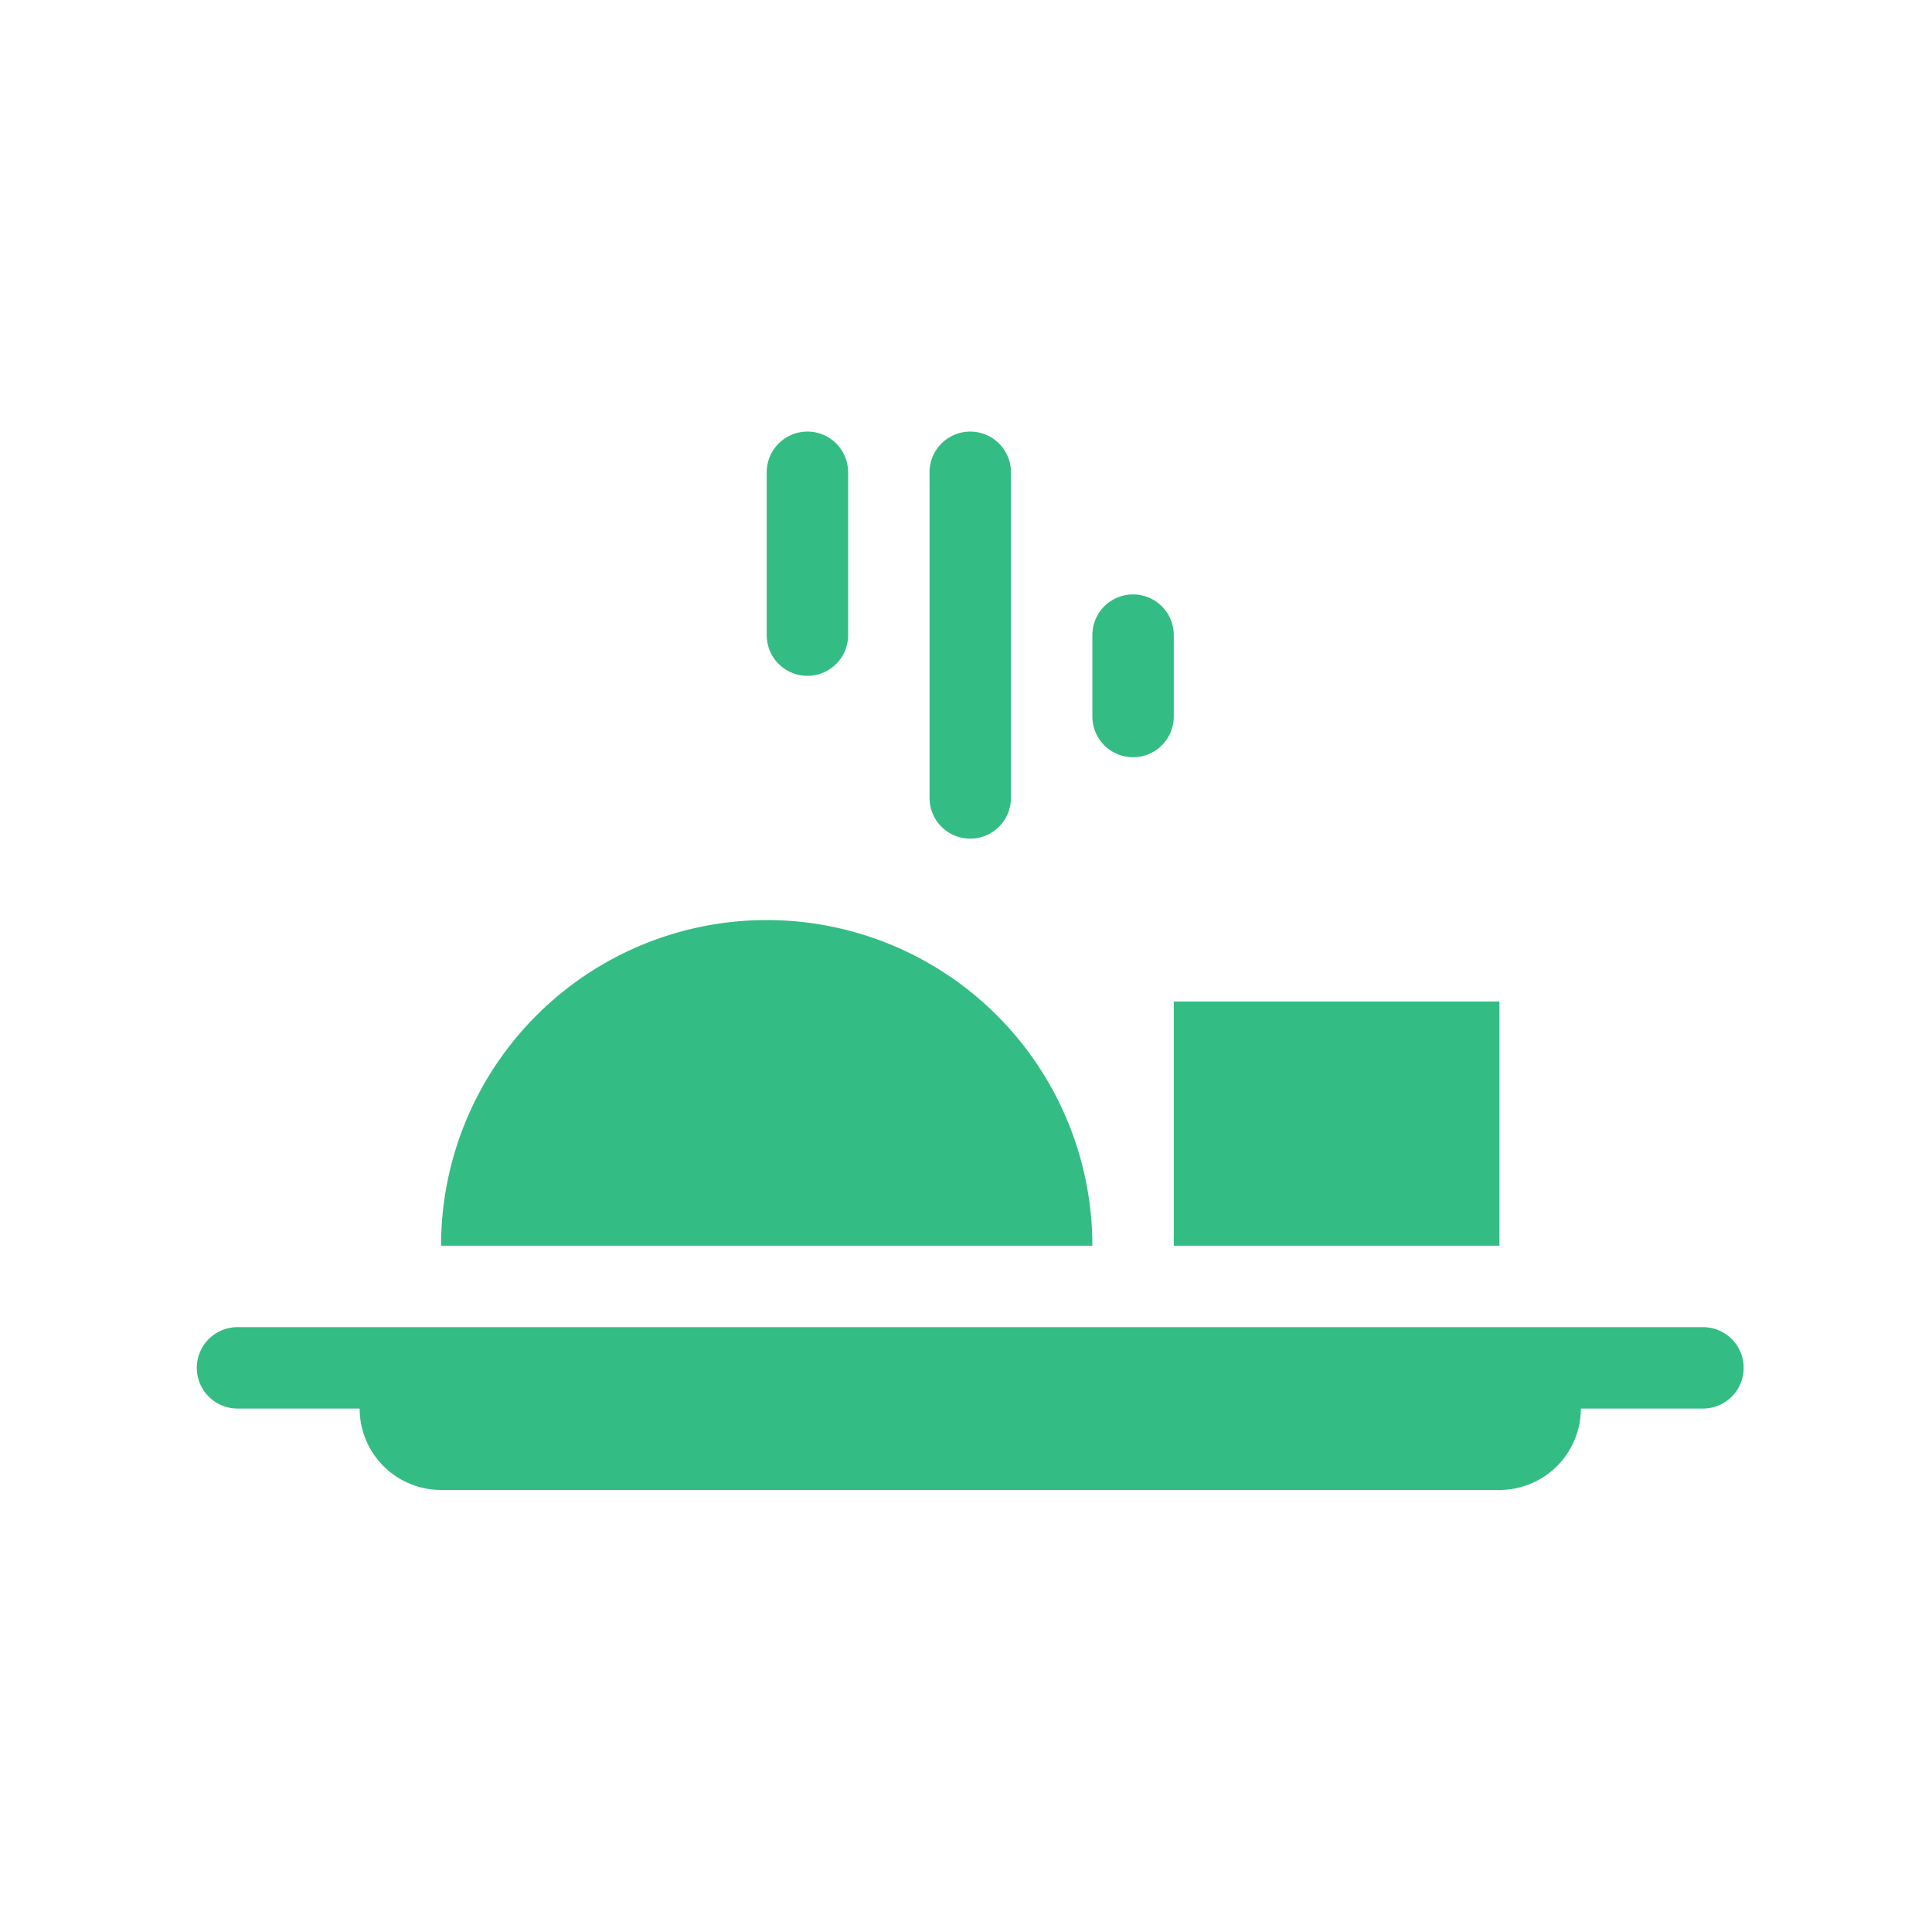 <svg xmlns="http://www.w3.org/2000/svg" version="1.1" xmlns:xlink="http://www.w3.org/1999/xlink" xmlns:svgjs="http://svgjs.dev/svgjs" width="128" height="128" viewBox="0 0 128 128"><g transform="matrix(0.805,0,0,0.805,12.761,28.335)"><svg viewBox="0 0 95 66" data-background-color="#ffffff" preserveAspectRatio="xMidYMid meet" height="88" width="128" xmlns="http://www.w3.org/2000/svg" xmlns:xlink="http://www.w3.org/1999/xlink"><g id="tight-bounds" transform="matrix(1,0,0,1,-0.24,0.241)"><svg viewBox="0 0 95.481 65.329" height="65.329" width="95.481"><g><svg viewBox="0 0 95.481 65.329" height="65.329" width="95.481"><g><svg viewBox="0 0 95.481 65.329" height="65.329" width="95.481"><g id="textblocktransform"><svg viewBox="0 0 95.481 65.329" height="65.329" width="95.481" id="textblock"><g><svg viewBox="0 0 95.481 65.329" height="65.329" width="95.481"><g><svg viewBox="0 0 95.481 65.329" height="65.329" width="95.481"><g><svg xmlns="http://www.w3.org/2000/svg" viewBox="10 14 76 52" x="0" y="0" height="65.329" width="95.481" class="icon-icon-0" data-fill-palette-color="accent" id="icon-0"><g fill="#34bc85" data-fill-palette-color="accent"><path d="M38 24V16A2 2 0 0 1 42 16V24A2 2 0 0 1 38 24M56 30A2 2 0 0 0 58 28V24A2 2 0 0 0 54 24V28A2 2 0 0 0 56 30M48 34A2 2 0 0 0 50 32V16A2 2 0 0 0 46 16V32A2 2 0 0 0 48 34M84 58H12A2 2 0 0 0 12 62H18A4 4 0 0 0 22 66H74A4 4 0 0 0 78 62H84A2 2 0 0 0 84 58M54 54A16 16 0 0 0 22 54zM58 54H74V42H58Z" fill="#34bc85" data-fill-palette-color="accent"></path></g></svg></g></svg></g></svg></g></svg></g></svg></g></svg></g><defs></defs></svg><rect width="95.481" height="65.329" fill="none" stroke="none" visibility="hidden"></rect></g></svg></g></svg>